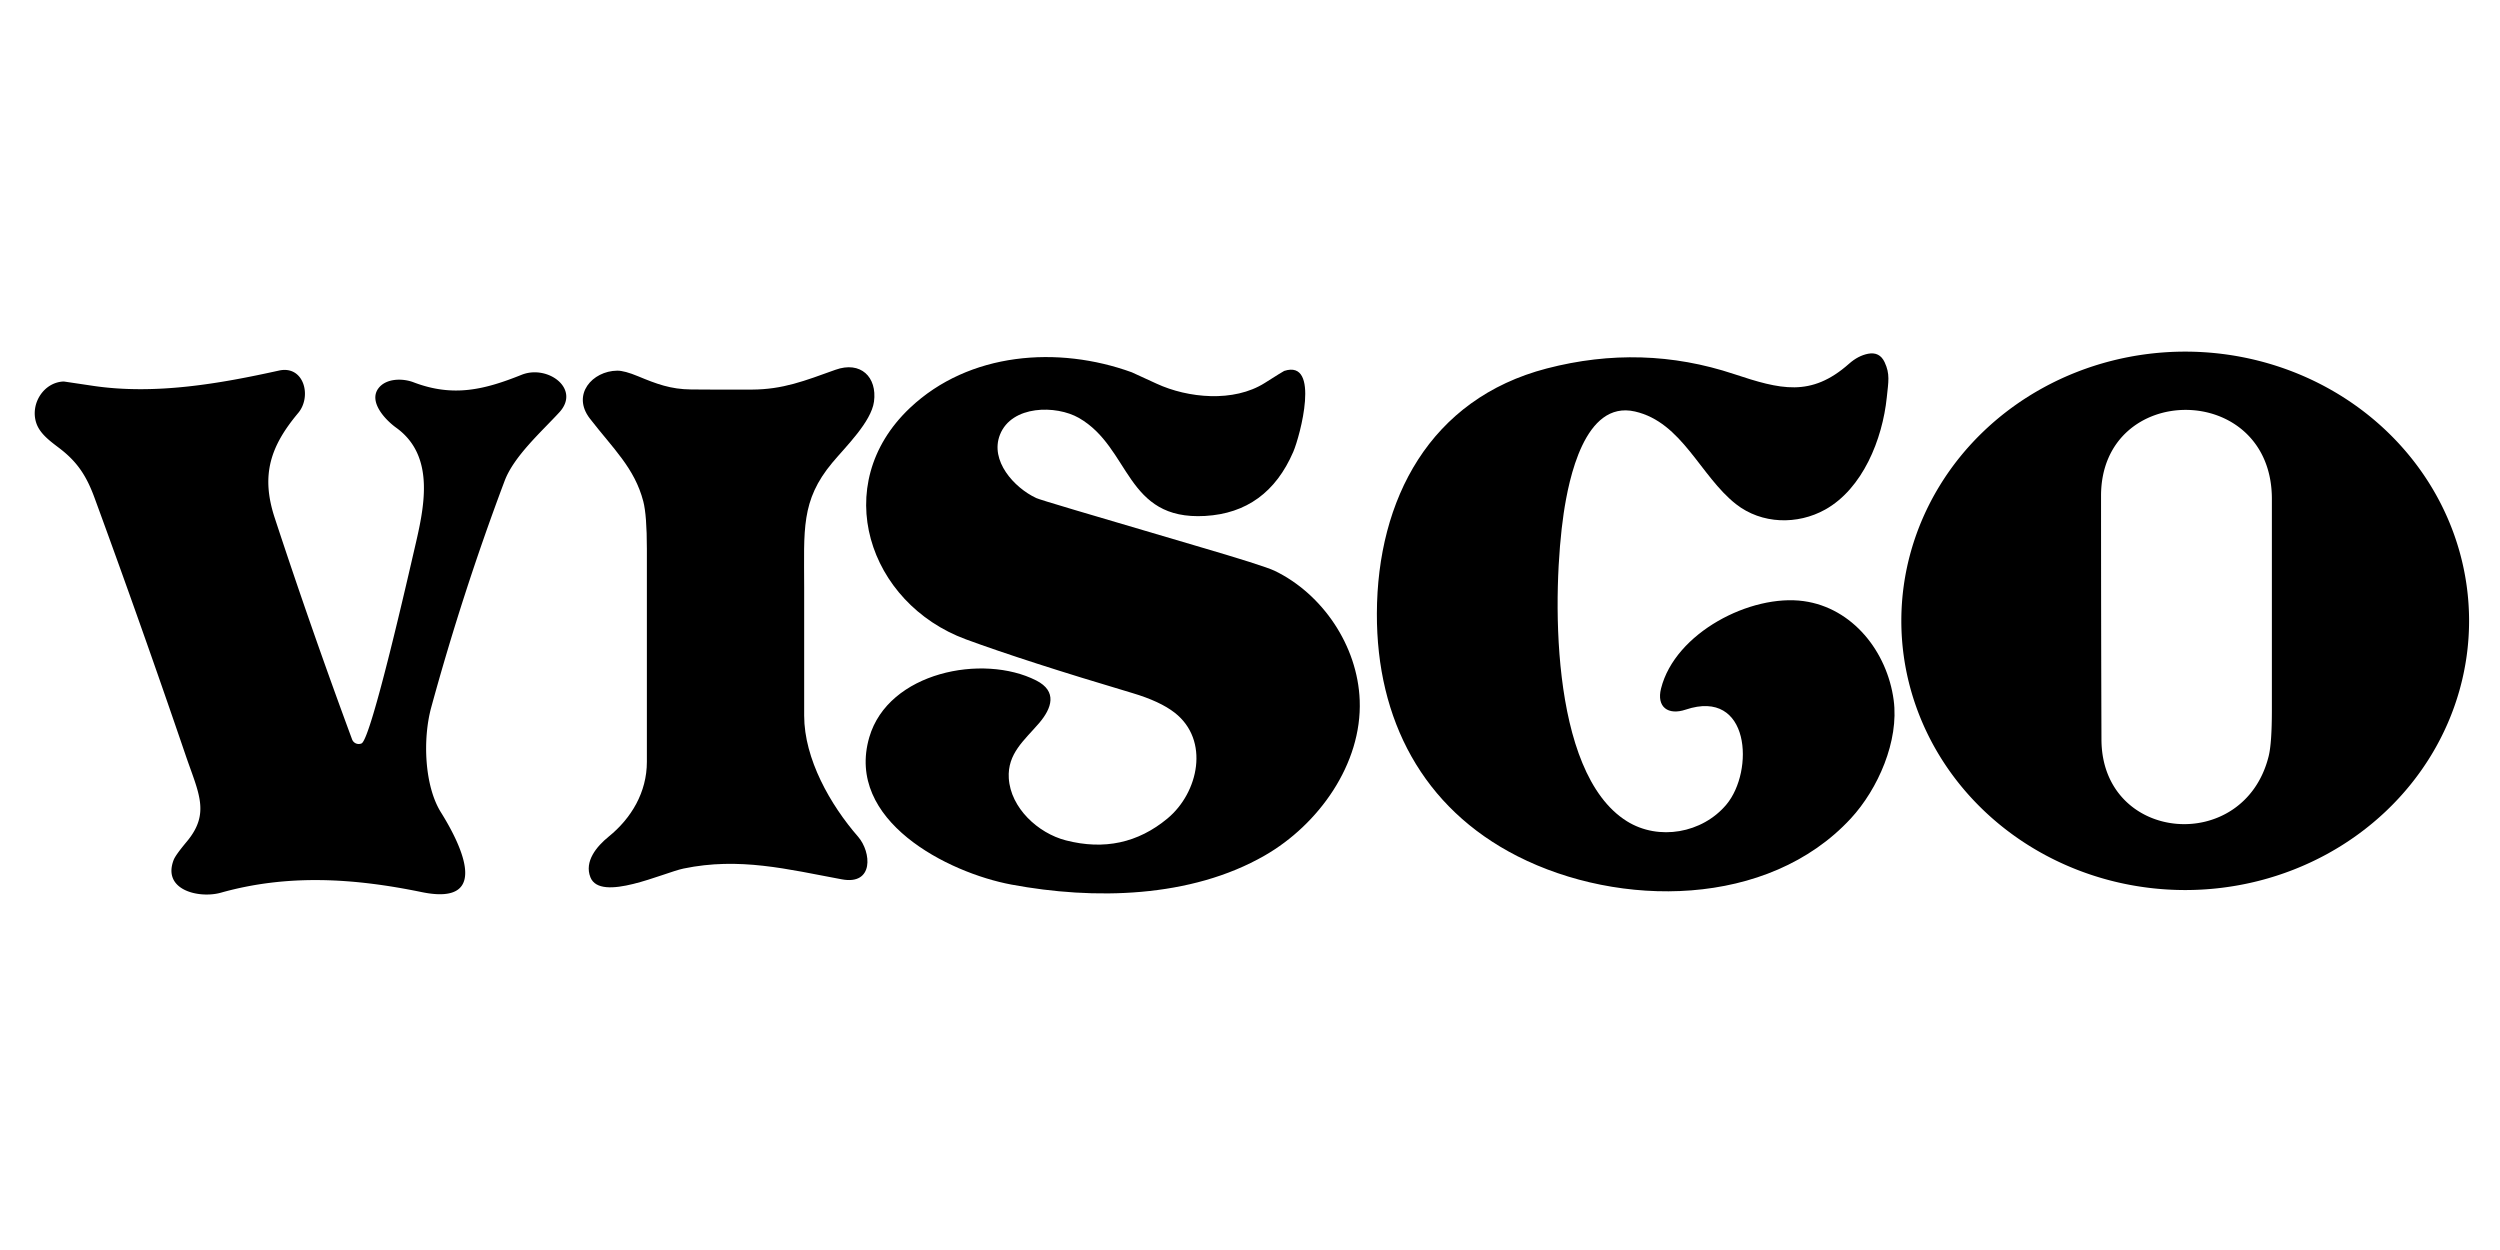 <?xml version="1.0" encoding="UTF-8" standalone="no"?>
<!DOCTYPE svg PUBLIC "-//W3C//DTD SVG 1.1//EN" "http://www.w3.org/Graphics/SVG/1.1/DTD/svg11.dtd">
<svg xmlns="http://www.w3.org/2000/svg" version="1.1" viewBox="0 0 600 300">
<path fill="#000000" d="
  M 592.58 149.00
  A 68.13 64.61 0.0 0 1 524.45 213.61
  A 68.13 64.61 0.0 0 1 456.32 149.00
  A 68.13 64.61 0.0 0 1 524.45 84.39
  A 68.13 64.61 0.0 0 1 592.58 149.00
  Z
  M 545.25 119.75
  C 545.25 91.36 504.25 91.39 504.25 119.00
  Q 504.25 148.25 504.35 177.50
  C 504.44 202.32 538.59 205.23 544.48 181.48
  Q 545.25 178.37 545.25 170.45
  Q 545.25 145.10 545.25 119.75
  Z"
/>
<path fill="#000000" d="
  M 330.45 147.24
  C 330.53 119.84 343.18 95.72 371.23 88.43
  Q 394.16 82.47 416.12 89.76
  C 427.27 93.46 434.62 95.41 443.78 87.29
  Q 445.95 85.37 448.34 84.90
  Q 451.11 84.37 452.31 86.93
  C 453.64 89.78 453.22 91.57 452.83 95.36
  C 451.80 105.44 447.03 117.30 438.04 122.30
  C 431.42 125.99 422.82 125.85 416.62 120.98
  C 408.05 114.23 403.71 101.34 392.39 98.76
  C 380.26 95.98 376.48 115.14 375.28 123.22
  C 372.62 141.26 371.64 185.35 390.46 197.10
  C 398.08 201.85 408.56 199.98 414.33 193.10
  C 421.06 185.07 420.07 165.11 404.56 170.31
  C 400.35 171.73 397.53 169.70 398.65 165.24
  C 402.02 151.83 420.24 142.50 432.90 144.27
  C 444.65 145.91 452.92 156.41 454.48 168.02
  C 455.80 177.82 450.72 189.37 444.19 196.44
  C 424.31 217.94 388.64 217.92 364.19 205.49
  C 341.43 193.91 330.37 172.68 330.45 147.24
  Z"
/>
<path fill="#000000" d="
  M 255.81 201.69
  Q 269.59 205.24 280.19 196.44
  C 287.69 190.21 290.36 177.64 281.94 171.06
  Q 278.42 168.31 271.73 166.32
  Q 246.05 158.68 231.81 153.44
  C 208.43 144.82 198.83 116.38 218.39 97.90
  C 232.58 84.49 253.94 82.93 271.63 89.35
  Q 271.67 89.37 277.60 92.09
  C 285.10 95.55 296.07 96.64 303.55 91.91
  Q 308.00 89.09 308.21 89.02
  C 316.98 86.16 312.01 104.68 310.38 108.45
  Q 304.11 122.97 289.24 123.83
  C 269.99 124.93 271.42 107.46 258.93 100.30
  C 253.48 97.18 242.80 97.21 239.99 104.33
  C 237.53 110.56 243.36 117.03 248.69 119.53
  Q 249.34 119.84 257.85 122.37
  Q 272.37 126.69 286.90 130.95
  Q 303.37 135.77 305.93 137.00
  C 317.37 142.53 325.84 154.94 326.33 168.09
  C 326.91 183.39 316.42 197.92 303.56 205.31
  C 285.73 215.57 262.53 216.00 242.74 212.30
  C 227.44 209.44 202.81 196.94 208.63 176.94
  C 213.19 161.29 235.90 156.82 248.69 163.31
  C 253.81 165.91 252.47 169.96 249.34 173.60
  C 245.83 177.68 241.75 180.87 242.11 186.78
  C 242.54 193.87 249.09 199.96 255.81 201.69
  Z"
/>
<path fill="#000000" d="
  M 165.86 93.47
  Q 173.18 93.54 180.50 93.50
  C 187.91 93.46 193.04 91.43 200.50 88.75
  C 206.57 86.57 210.54 90.50 209.76 96.38
  C 209.11 101.25 202.94 107.23 199.76 111.04
  C 192.15 120.16 193.00 127.18 193.00 141.00
  Q 193.00 156.37 193.00 171.75
  C 193.00 182.13 199.28 193.17 205.94 200.81
  C 209.15 204.51 209.77 212.49 202.04 211.04
  C 188.95 208.60 177.45 205.67 164.05 208.45
  C 159.27 209.44 144.11 216.61 141.70 210.55
  C 140.19 206.75 143.18 203.15 146.06 200.81
  C 151.54 196.38 155.25 190.13 155.25 182.84
  Q 155.25 157.29 155.25 131.75
  Q 155.25 123.64 154.39 120.33
  C 152.31 112.32 147.12 107.64 141.56 100.44
  C 137.14 94.70 142.16 89.03 148.12 88.96
  Q 149.87 88.94 153.18 90.32
  C 157.51 92.12 160.95 93.43 165.86 93.47
  Z"
/>
<path fill="#000000" d="
  M 86.77 178.42
  C 89.10 177.42 98.27 136.93 99.48 131.73
  C 101.70 122.18 104.71 109.61 95.11 102.67
  C 92.33 100.67 88.44 96.37 90.82 93.20
  C 92.65 90.76 96.64 90.75 99.25 91.75
  C 108.75 95.37 116.18 93.56 125.19 89.95
  C 131.43 87.45 139.44 93.31 134.23 98.97
  C 129.96 103.61 123.33 109.50 121.11 115.41
  Q 111.04 142.17 103.50 169.75
  C 101.41 177.39 101.87 188.62 105.81 194.94
  C 109.70 201.16 118.82 217.74 101.18 214.10
  C 85.00 210.77 69.09 209.72 53.00 214.25
  C 47.84 215.70 38.85 213.66 41.69 206.36
  Q 42.14 205.20 44.84 201.97
  C 50.53 195.16 47.63 190.29 44.56 181.28
  Q 33.98 150.27 22.70 119.51
  C 20.76 114.20 18.55 110.87 14.35 107.64
  C 12.14 105.95 9.57 104.15 8.70 101.50
  C 7.20 96.92 10.49 91.72 15.31 91.56
  Q 15.33 91.56 22.18 92.58
  C 37.29 94.86 53.03 92.01 66.94 88.94
  C 72.96 87.60 74.89 95.15 71.58 99.10
  C 64.89 107.08 62.55 114.02 65.94 124.31
  Q 74.64 150.80 84.50 177.45
  A 1.70 1.70 -21.8 0 0 86.77 178.42
  Z"
/>
</svg>
